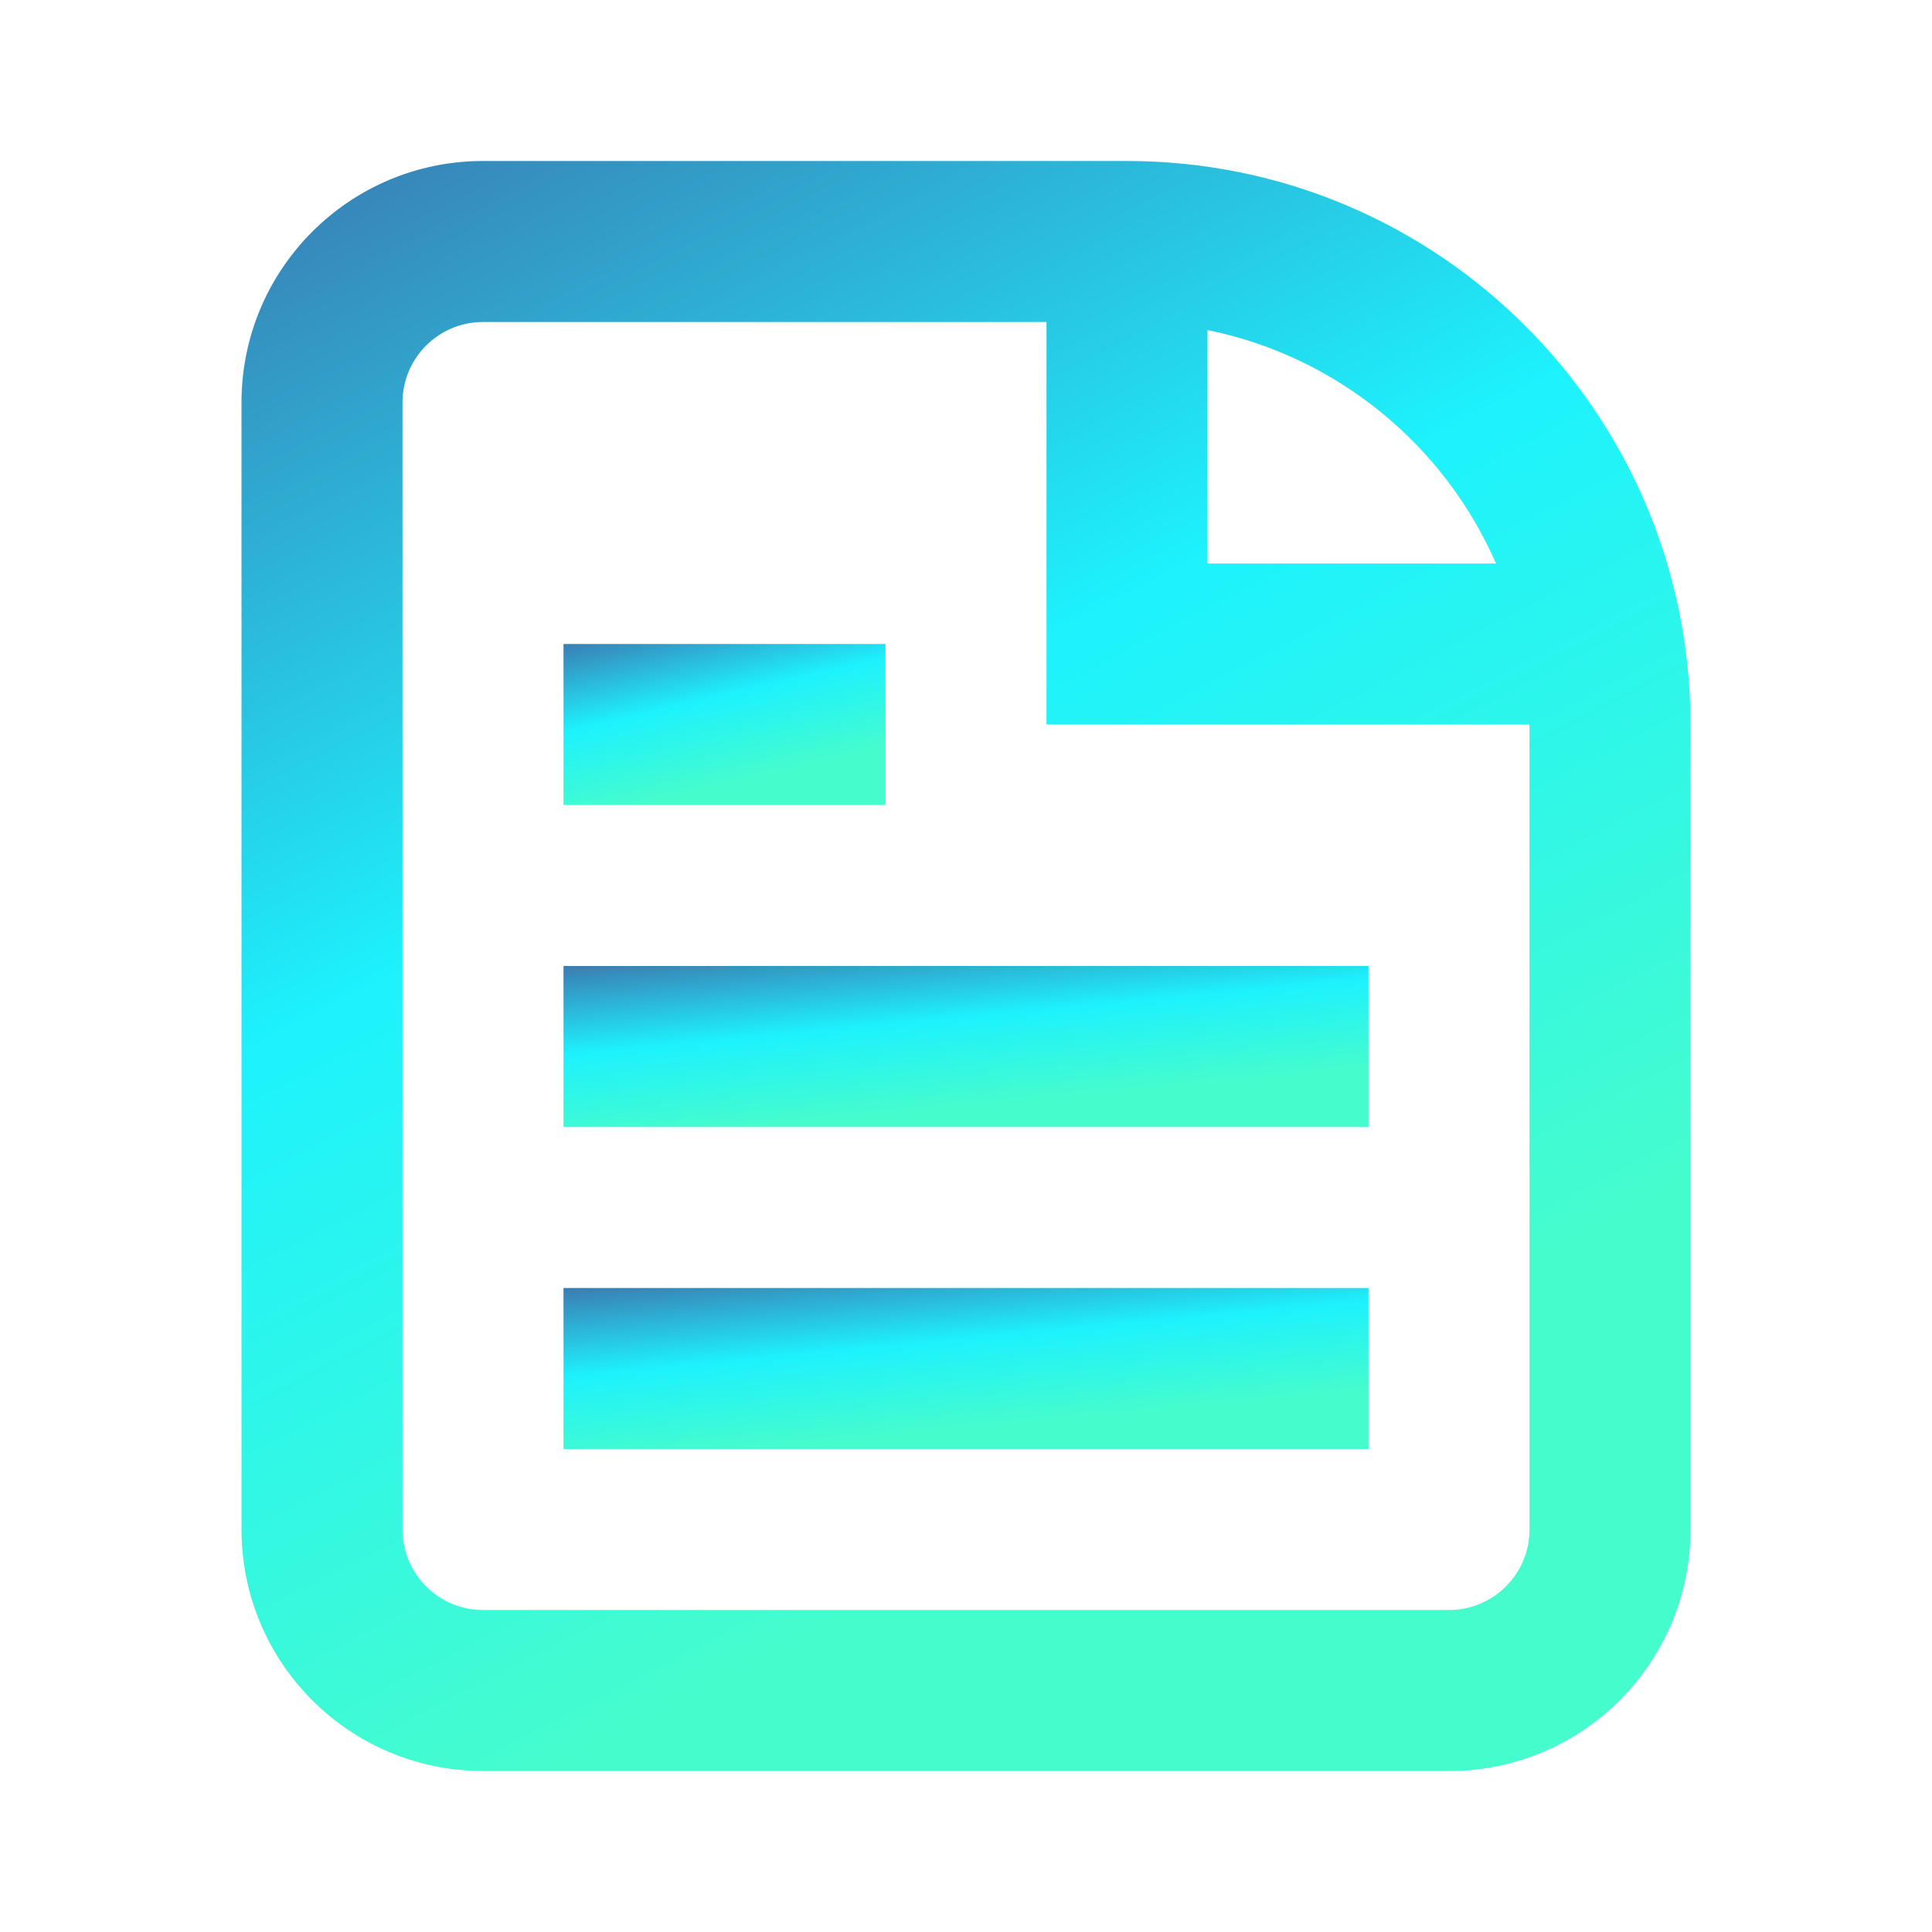 <svg
  width="24"
  height="24"
  viewBox="0 0 24 24"
  fill="none"
  xmlns="http://www.w3.org/2000/svg"
>

  <defs>
    <!-- Custom gradient -->
    <linearGradient id="grad1" x1="0%" y1="0%" x2="100%" y2="0%" gradientTransform="rotate(65)">
      <stop offset="0%" stop-color="rgba(58,125,180,1)" />
      <stop offset="50%" stop-color="rgba(29,242,253,1)" />
      <stop offset="100%" stop-color="rgba(69,252,205,1)" />
    </linearGradient>
  </defs>

  <path d="M7 18H17V16H7V18Z" fill="url(#grad1)" />
  <path d="M17 14H7V12H17V14Z" fill="url(#grad1)" />
  <path d="M7 10H11V8H7V10Z" fill="url(#grad1)" />
  <path
    fill-rule="evenodd"
    clip-rule="evenodd"
    d="M6 2C4.343 2 3 3.343 3 5V19C3 20.657 4.343 22 6 22H18C19.657 22 21 20.657 21 19V9C21 5.134 17.866 2 14 2H6ZM6 4H13V9H19V19C19 19.552 18.552 20 18 20H6C5.448 20 5 19.552 5 19V5C5 4.448 5.448 4 6 4ZM15 4.1C16.611 4.427 17.941 5.529 18.584 7H15V4.1Z"
    fill="url(#grad1)"
  />
</svg>